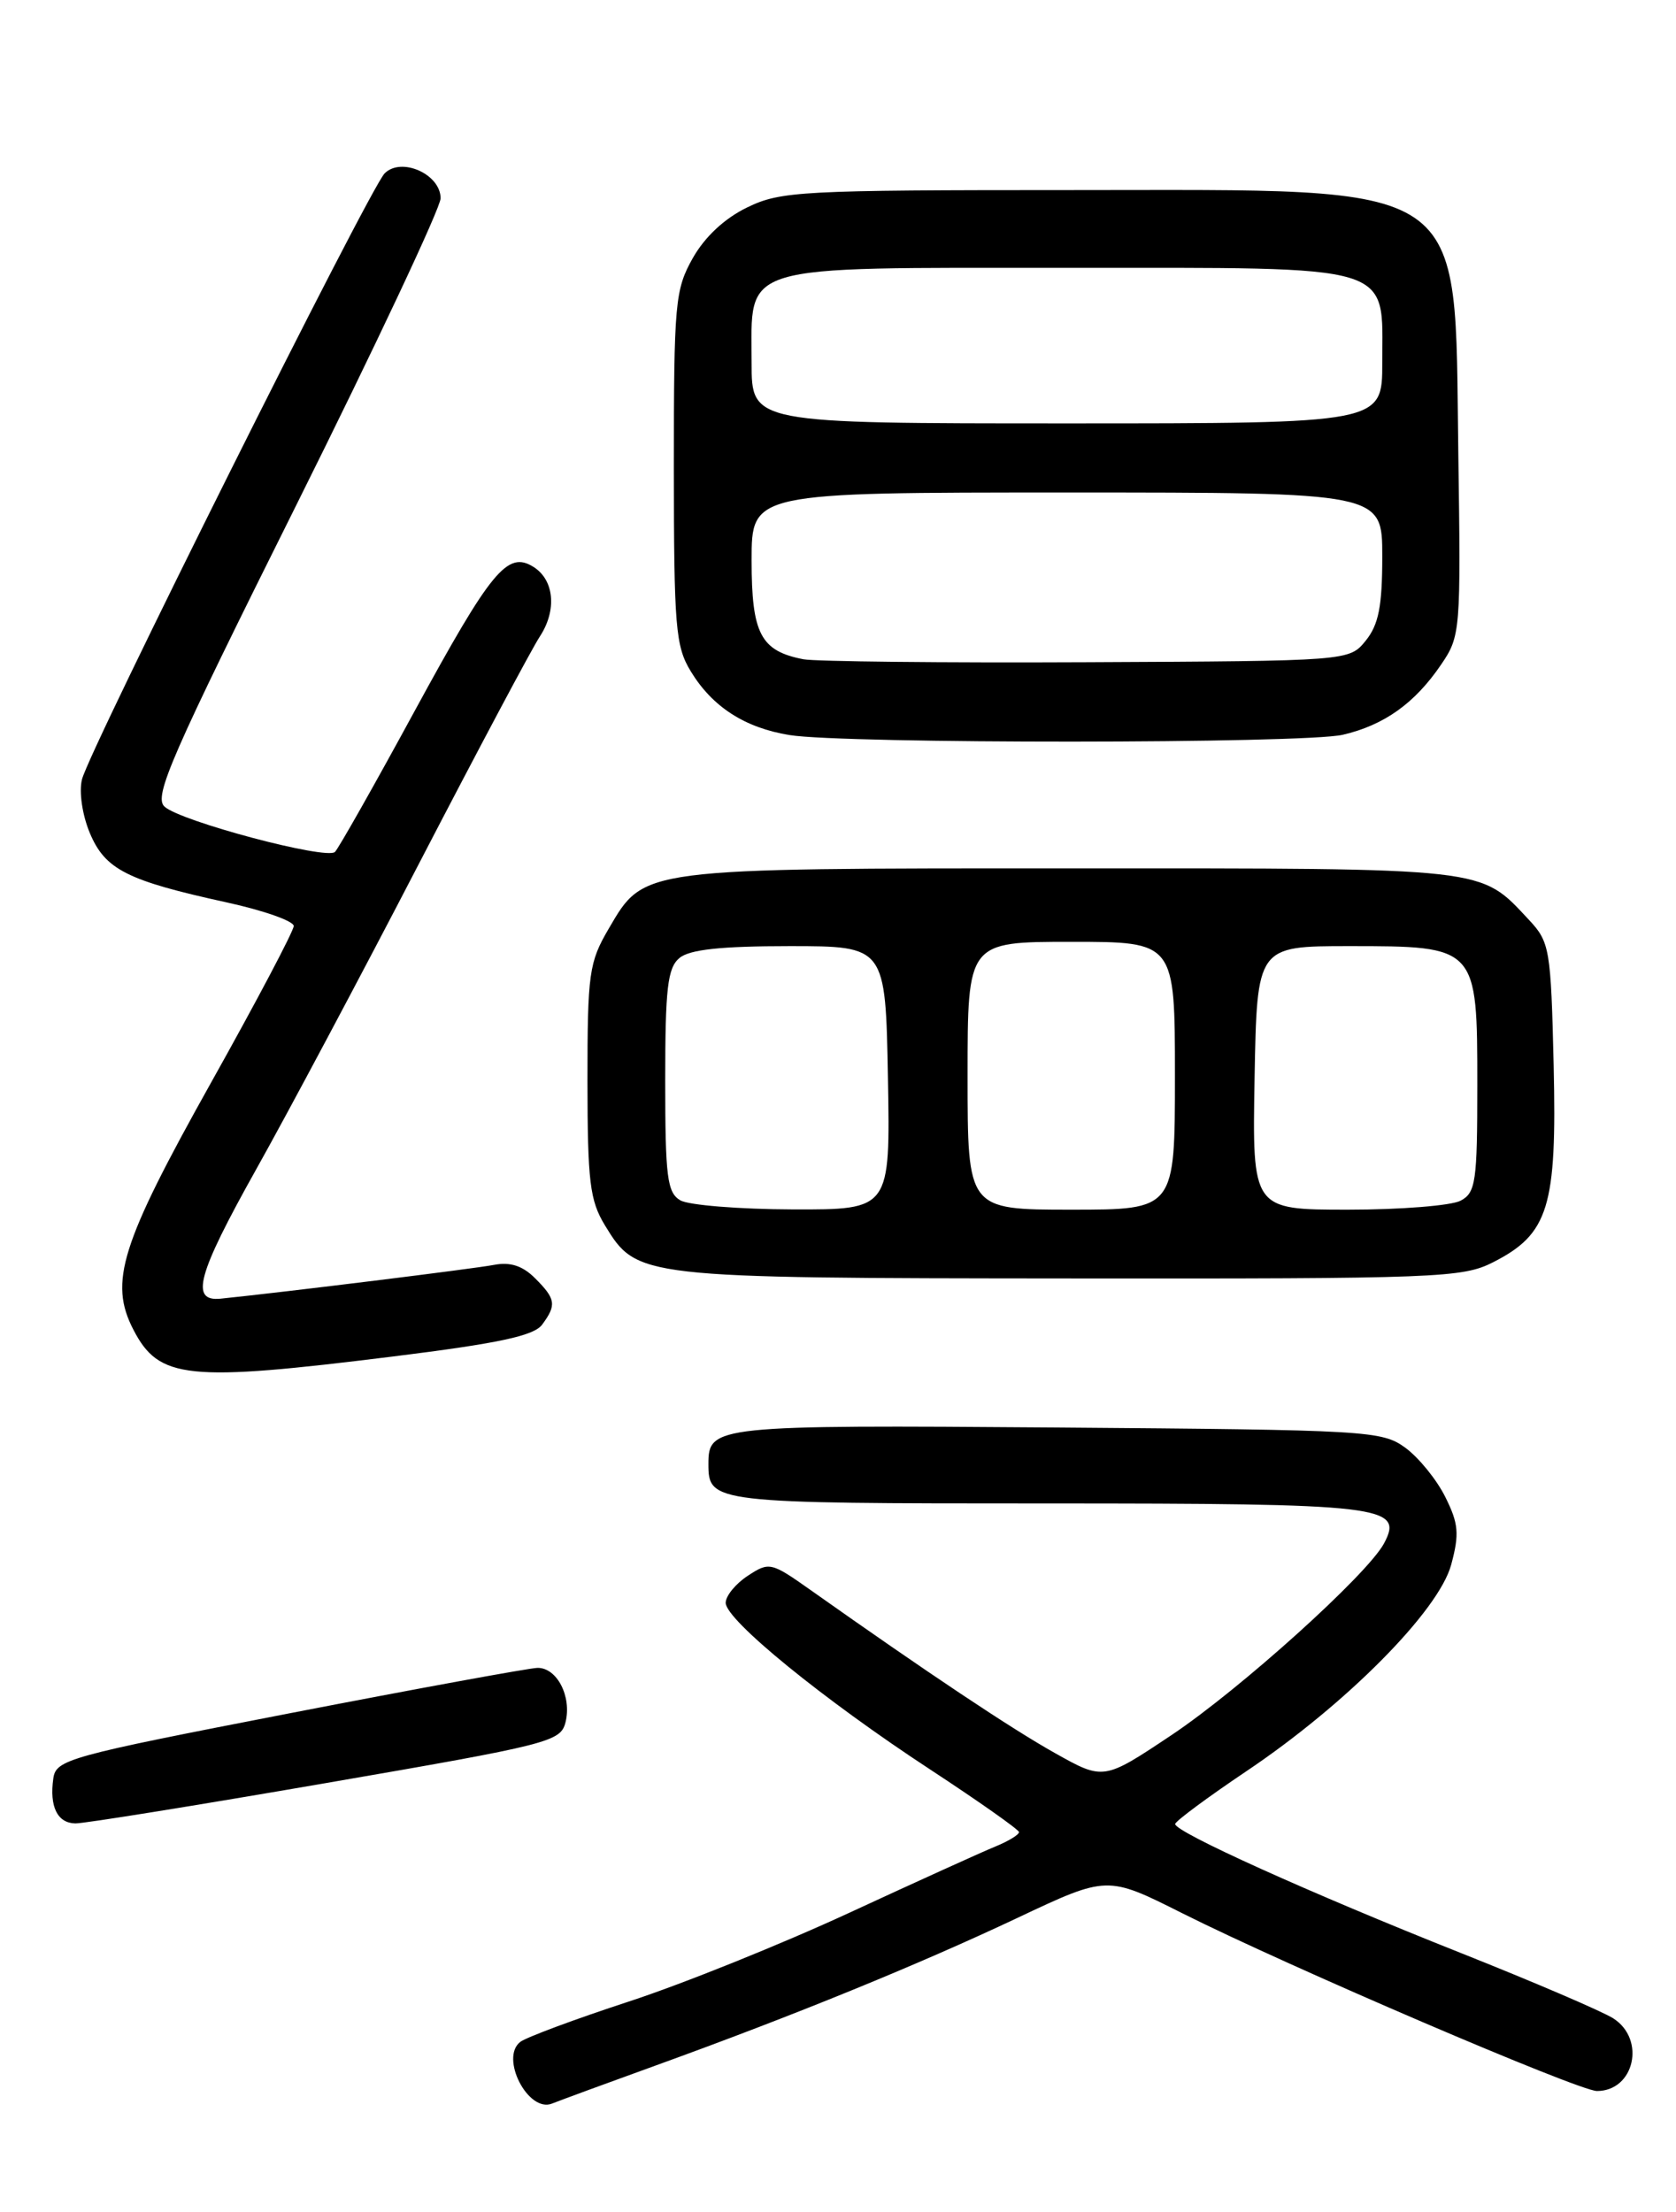 <?xml version="1.0" encoding="UTF-8" standalone="no"?>
<!DOCTYPE svg PUBLIC "-//W3C//DTD SVG 1.1//EN" "http://www.w3.org/Graphics/SVG/1.1/DTD/svg11.dtd" >
<svg xmlns="http://www.w3.org/2000/svg" xmlns:xlink="http://www.w3.org/1999/xlink" version="1.1" viewBox="0 0 194 256">
 <g >
 <path fill="currentColor"
d=" M 76.00 239.01 C 91.89 233.26 106.26 227.40 117.78 221.96 C 128.16 217.06 128.16 217.06 136.84 221.42 C 149.09 227.57 182.74 242.00 184.85 242.00 C 189.18 242.00 190.53 236.03 186.75 233.60 C 185.51 232.80 177.53 229.38 169.00 225.99 C 151.62 219.08 135.98 212.02 136.03 211.10 C 136.05 210.77 139.75 208.03 144.24 205.01 C 155.81 197.25 166.54 186.43 167.98 181.08 C 168.94 177.52 168.83 176.33 167.30 173.26 C 166.31 171.26 164.23 168.70 162.68 167.56 C 159.96 165.58 158.43 165.49 122.32 165.21 C 82.78 164.91 82.00 165.00 82.00 169.42 C 82.00 173.95 82.41 174.00 121.01 174.00 C 160.21 174.00 162.53 174.27 160.20 178.63 C 158.27 182.23 143.60 195.46 135.63 200.79 C 127.75 206.05 127.75 206.05 122.13 202.90 C 117.09 200.08 107.41 193.63 93.81 184.01 C 89.25 180.79 89.04 180.74 86.56 182.37 C 85.15 183.29 84.00 184.70 84.00 185.50 C 84.00 187.48 95.30 196.69 107.70 204.81 C 113.31 208.49 117.92 211.74 117.95 212.03 C 117.98 212.32 116.76 213.07 115.25 213.69 C 113.74 214.30 106.10 217.77 98.27 221.39 C 90.44 225.01 78.97 229.63 72.77 231.65 C 66.57 233.68 60.93 235.78 60.23 236.31 C 57.83 238.15 61.14 244.57 63.91 243.45 C 64.78 243.10 70.22 241.10 76.00 239.01 Z  M 37.68 206.37 C 63.65 201.89 64.89 201.58 65.46 199.32 C 66.20 196.35 64.47 192.99 62.21 193.03 C 61.27 193.05 48.35 195.41 33.50 198.29 C 7.85 203.26 6.48 203.64 6.17 205.83 C 5.71 209.09 6.64 210.99 8.72 211.03 C 9.70 211.05 22.73 208.95 37.68 206.37 Z  M 45.50 156.99 C 57.74 155.47 61.79 154.60 62.75 153.31 C 64.44 151.02 64.34 150.34 61.93 147.93 C 60.49 146.49 59.06 146.03 57.18 146.39 C 54.99 146.82 33.14 149.52 25.54 150.30 C 21.98 150.66 22.84 147.51 29.60 135.43 C 33.28 128.87 41.81 112.86 48.55 99.85 C 55.30 86.84 61.57 75.05 62.49 73.66 C 64.48 70.62 64.16 67.12 61.75 65.61 C 58.74 63.72 56.87 65.99 48.00 82.28 C 43.33 90.87 39.17 98.22 38.77 98.60 C 37.78 99.54 20.87 95.05 19.04 93.35 C 17.77 92.18 19.79 87.54 34.29 58.47 C 43.48 40.03 51.00 24.04 51.00 22.95 C 51.00 20.15 46.44 18.13 44.52 20.07 C 42.77 21.84 10.35 86.74 9.49 90.20 C 9.13 91.63 9.52 94.30 10.39 96.39 C 12.17 100.64 14.68 101.91 26.25 104.44 C 30.51 105.37 34.00 106.60 34.00 107.17 C 34.00 107.74 29.68 115.92 24.40 125.35 C 13.97 144.00 12.59 148.38 15.44 153.89 C 18.41 159.63 21.62 159.96 45.50 156.99 Z  M 172.84 146.08 C 179.26 142.81 180.22 139.68 179.84 123.33 C 179.52 109.82 179.38 109.03 177.00 106.48 C 171.25 100.34 172.68 100.50 124.00 100.50 C 73.93 100.50 74.60 100.41 70.46 107.48 C 68.18 111.37 68.00 112.64 68.00 125.09 C 68.01 136.77 68.27 138.93 70.02 141.81 C 73.74 147.90 73.88 147.92 123.79 147.96 C 166.50 148.00 169.29 147.89 172.84 146.08 Z  M 155.42 85.04 C 160.21 83.93 163.76 81.40 166.80 76.93 C 169.06 73.62 169.10 73.08 168.80 52.34 C 168.35 20.44 170.66 22.00 124.07 22.00 C 92.67 22.00 90.38 22.12 86.50 24.00 C 83.87 25.27 81.58 27.41 80.18 29.89 C 78.14 33.53 78.00 35.05 78.00 54.14 C 78.01 72.56 78.19 74.80 79.96 77.70 C 82.46 81.81 86.21 84.23 91.38 85.07 C 97.66 86.10 150.96 86.08 155.42 85.04 Z  M 78.75 138.92 C 77.23 138.03 77.00 136.23 77.00 125.07 C 77.00 114.37 77.27 112.02 78.65 110.87 C 79.83 109.89 83.46 109.50 91.40 109.50 C 102.50 109.50 102.50 109.50 102.78 124.75 C 103.05 140.00 103.05 140.00 91.78 139.97 C 85.57 139.95 79.71 139.48 78.75 138.92 Z  M 112.00 124.50 C 112.00 109.00 112.00 109.00 124.00 109.00 C 136.00 109.00 136.00 109.00 136.00 124.50 C 136.00 140.00 136.00 140.00 124.00 140.00 C 112.00 140.00 112.00 140.00 112.00 124.50 Z  M 145.22 124.75 C 145.50 109.50 145.50 109.50 156.15 109.50 C 171.00 109.50 171.00 109.50 171.00 125.62 C 171.00 136.77 170.82 138.03 169.07 138.96 C 168.00 139.53 162.14 140.00 156.04 140.00 C 144.95 140.00 144.95 140.00 145.22 124.75 Z  M 93.00 76.30 C 88.04 75.34 87.00 73.35 87.00 64.85 C 87.00 57.00 87.00 57.00 123.50 57.00 C 160.00 57.00 160.00 57.00 160.00 64.39 C 160.00 70.17 159.58 72.29 158.09 74.14 C 156.18 76.50 156.18 76.50 125.84 76.64 C 109.15 76.72 94.38 76.56 93.00 76.30 Z  M 87.00 42.00 C 87.00 30.40 85.00 31.00 123.50 31.00 C 162.00 31.00 160.00 30.40 160.00 42.00 C 160.00 49.00 160.00 49.00 123.50 49.00 C 87.00 49.00 87.00 49.00 87.00 42.00 Z "/>
</g>
</svg>